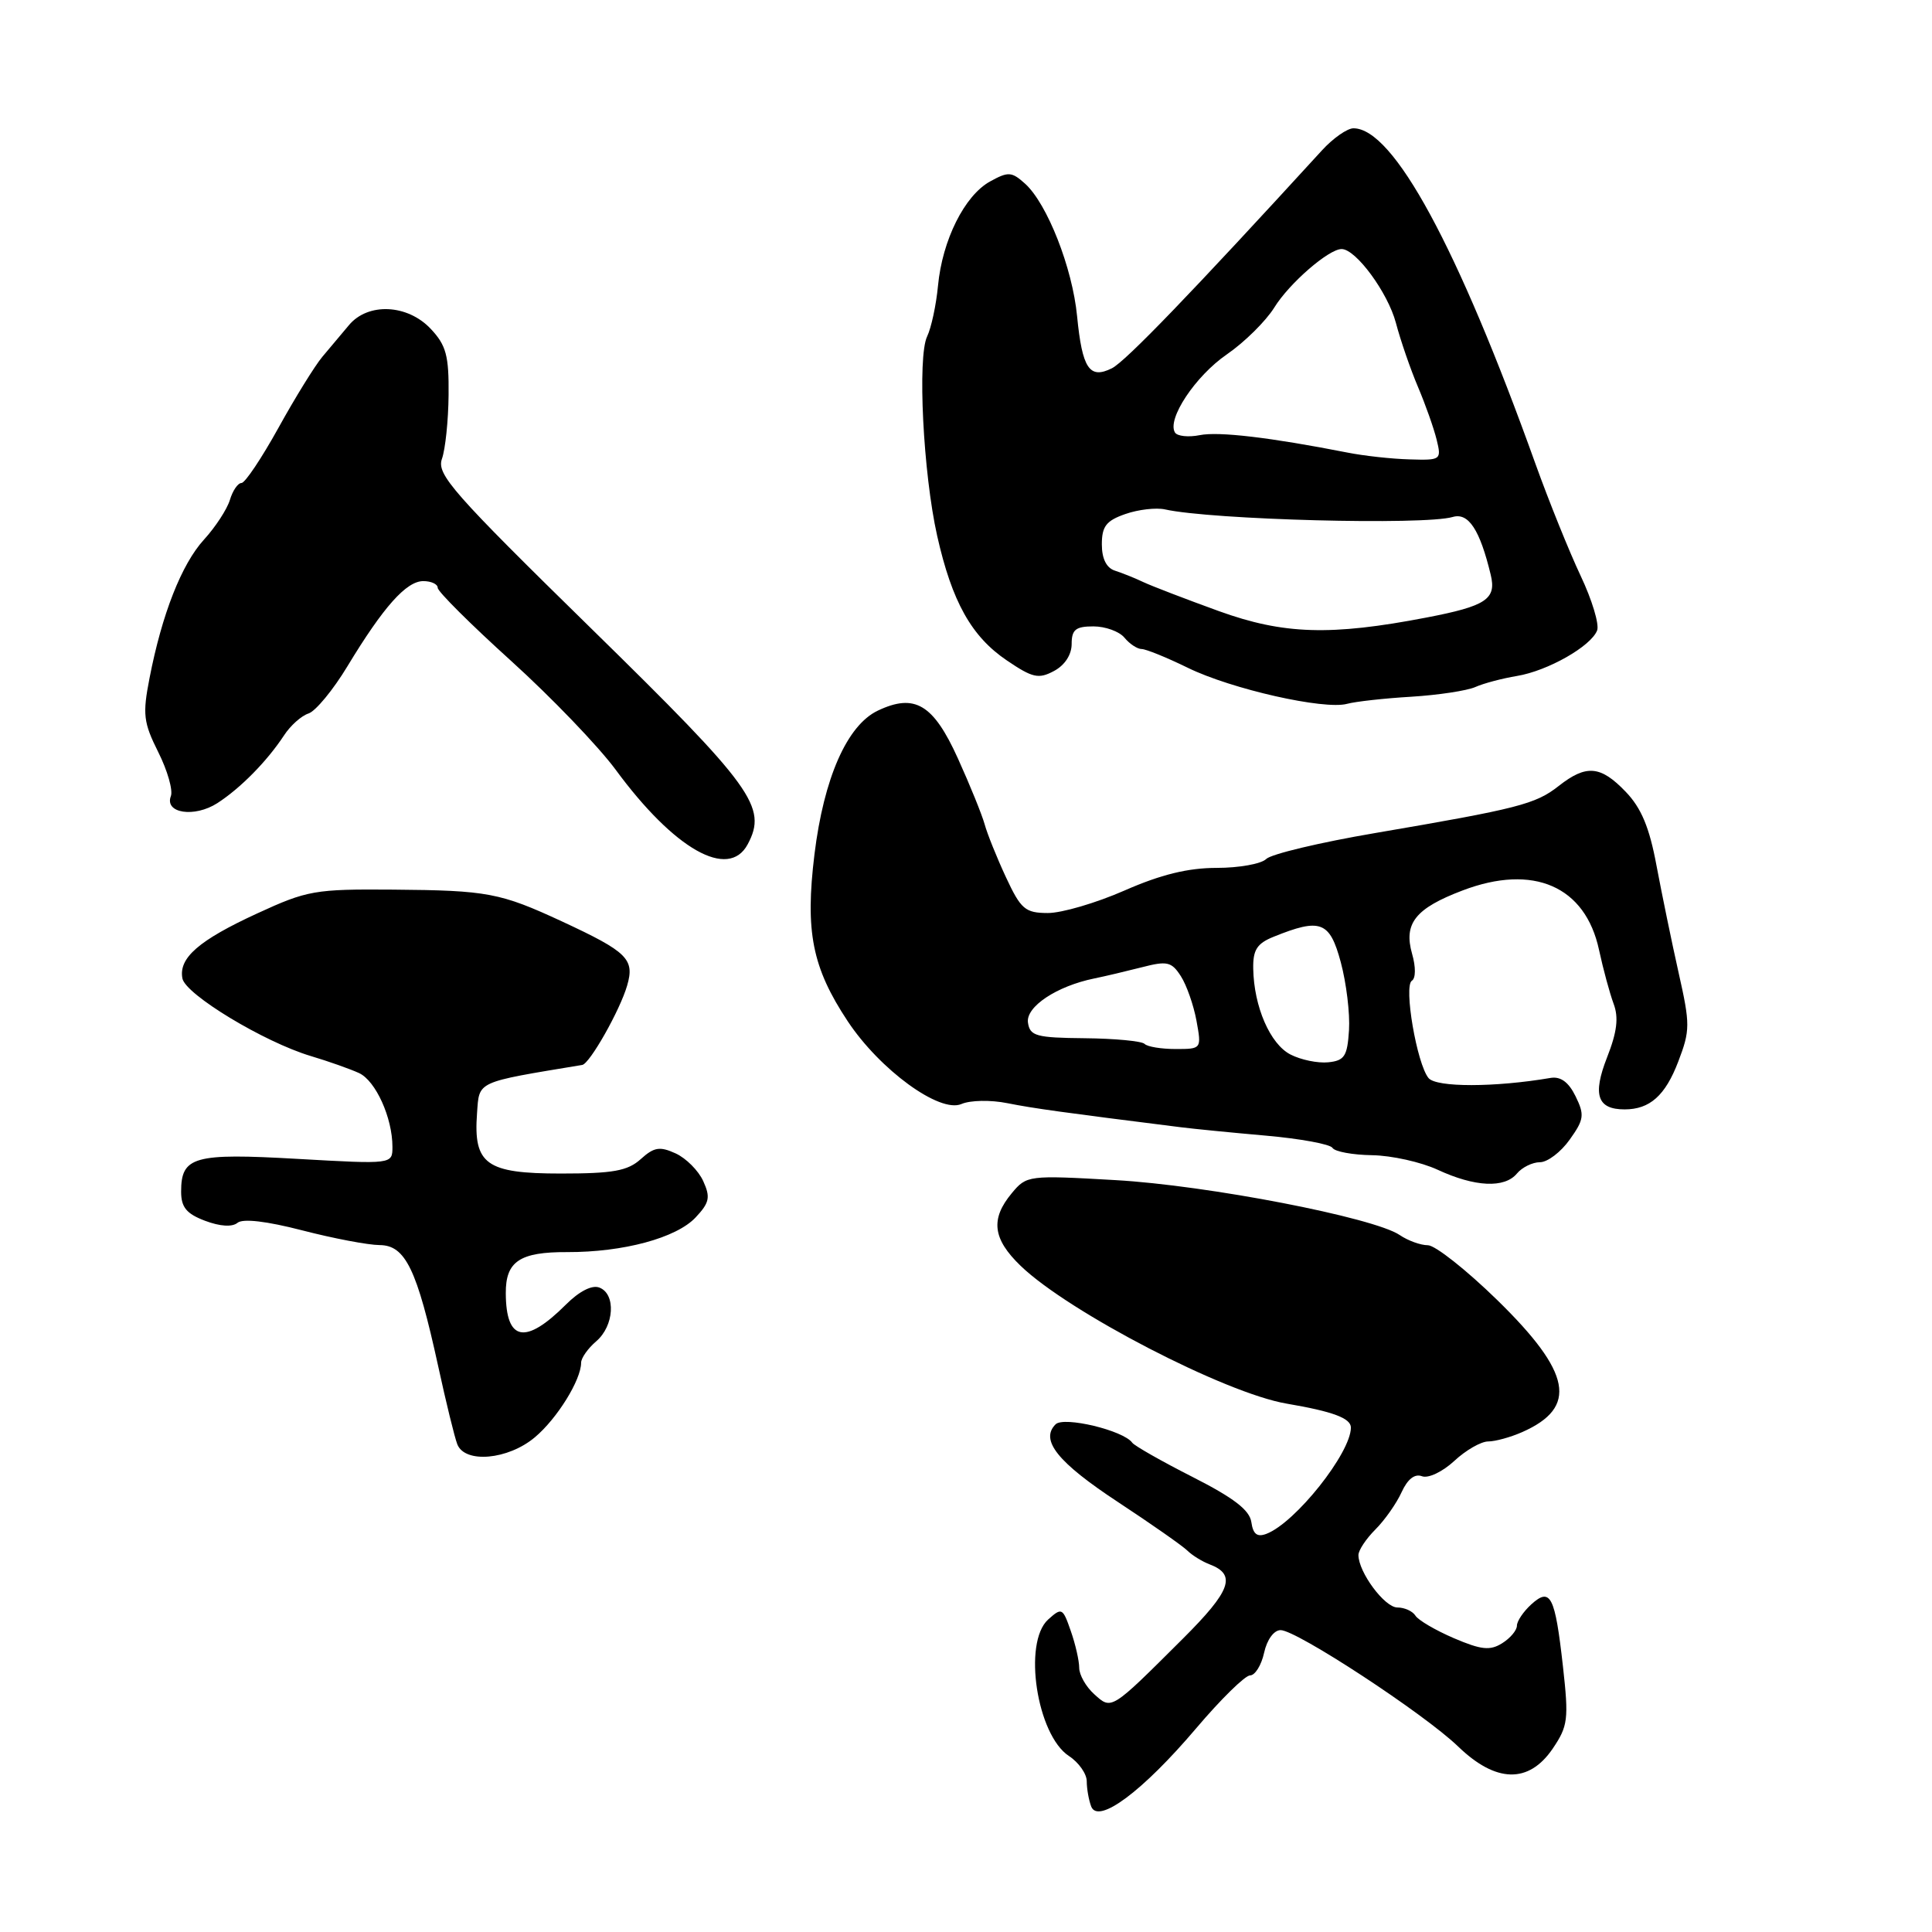 <?xml version="1.0" encoding="UTF-8" standalone="no"?>
<!DOCTYPE svg PUBLIC "-//W3C//DTD SVG 1.1//EN" "http://www.w3.org/Graphics/SVG/1.1/DTD/svg11.dtd" >
<svg xmlns="http://www.w3.org/2000/svg" xmlns:xlink="http://www.w3.org/1999/xlink" version="1.1" viewBox="0 0 256 256">
 <g >
 <path fill="currentColor"
d=" M 158.48 229.03 C 161.76 225.16 164.98 222.00 165.64 222.00 C 166.30 222.00 167.14 220.65 167.50 219.00 C 167.88 217.26 168.80 216.00 169.69 216.00 C 171.81 216.00 188.71 227.08 193.21 231.42 C 198.22 236.26 202.56 236.36 205.73 231.72 C 207.77 228.71 207.88 227.83 207.10 220.82 C 206.05 211.45 205.45 210.28 202.90 212.59 C 201.86 213.54 201.00 214.81 201.00 215.41 C 201.00 216.02 200.12 217.07 199.04 217.74 C 197.44 218.74 196.28 218.62 192.65 217.07 C 190.21 216.02 187.92 214.68 187.55 214.08 C 187.18 213.49 186.11 213.00 185.16 213.00 C 183.47 213.00 180.00 208.32 180.00 206.05 C 180.00 205.42 181.01 203.90 182.25 202.66 C 183.49 201.42 185.05 199.20 185.72 197.72 C 186.51 195.99 187.46 195.24 188.42 195.61 C 189.25 195.92 191.13 195.03 192.69 193.59 C 194.22 192.16 196.25 191.00 197.19 191.00 C 198.13 191.00 200.16 190.44 201.70 189.76 C 209.12 186.48 208.24 181.88 198.38 172.25 C 194.29 168.26 190.16 165.00 189.20 165.00 C 188.23 165.00 186.56 164.39 185.47 163.65 C 182.06 161.33 160.00 157.06 147.78 156.37 C 136.26 155.71 136.03 155.74 134.07 158.10 C 131.21 161.53 131.53 164.16 135.25 167.74 C 141.62 173.87 162.37 184.62 170.50 185.99 C 176.61 187.03 179.00 187.92 179.00 189.16 C 179.00 192.52 171.64 201.78 167.81 203.24 C 166.58 203.71 166.04 203.29 165.81 201.69 C 165.58 200.09 163.48 198.48 158.03 195.71 C 153.93 193.63 150.33 191.58 150.03 191.17 C 148.88 189.54 140.96 187.64 139.87 188.73 C 137.78 190.82 140.15 193.77 148.11 199.01 C 152.55 201.93 156.70 204.84 157.34 205.47 C 157.98 206.10 159.30 206.91 160.27 207.28 C 163.88 208.65 163.12 210.77 156.74 217.13 C 147.14 226.70 147.31 226.59 144.98 224.48 C 143.89 223.50 143.00 221.93 143.00 220.99 C 143.00 220.06 142.50 217.86 141.88 216.10 C 140.82 213.04 140.69 212.97 138.88 214.60 C 135.52 217.65 137.38 229.89 141.64 232.68 C 142.94 233.53 144.00 235.04 144.00 236.03 C 144.00 237.02 144.27 238.53 144.59 239.37 C 145.51 241.76 151.41 237.36 158.48 229.03 Z  M 70.87 190.45 C 73.82 187.98 77.00 182.84 77.00 180.57 C 77.00 179.95 77.90 178.67 79.00 177.73 C 81.39 175.69 81.64 171.46 79.42 170.61 C 78.44 170.23 76.75 171.10 74.97 172.88 C 69.62 178.22 67.05 177.74 67.02 171.37 C 66.99 167.14 68.87 165.88 75.17 165.91 C 82.59 165.93 89.61 164.04 92.17 161.32 C 94.01 159.36 94.16 158.65 93.18 156.50 C 92.55 155.11 90.90 153.46 89.52 152.83 C 87.42 151.87 86.66 152.00 84.90 153.59 C 83.17 155.15 81.24 155.50 74.31 155.50 C 64.41 155.50 62.71 154.28 63.21 147.50 C 63.52 143.20 62.97 143.46 77.15 141.11 C 78.15 140.94 82.15 133.87 83.10 130.59 C 84.12 127.09 83.15 126.13 74.50 122.11 C 66.28 118.30 64.62 117.98 52.07 117.88 C 41.73 117.80 40.71 117.98 34.09 121.03 C 26.33 124.60 23.65 126.94 24.17 129.65 C 24.58 131.78 35.00 138.08 41.18 139.93 C 43.56 140.64 46.43 141.66 47.58 142.19 C 49.78 143.21 52.00 148.11 52.00 151.96 C 52.00 154.27 52.00 154.27 39.45 153.56 C 25.68 152.77 24.00 153.24 24.00 157.90 C 24.00 159.97 24.71 160.83 27.17 161.76 C 29.16 162.51 30.77 162.61 31.47 162.03 C 32.18 161.44 35.33 161.81 40.05 163.03 C 44.15 164.09 48.76 164.97 50.30 164.98 C 53.72 165.00 55.25 168.17 58.06 181.02 C 59.10 185.81 60.24 190.46 60.59 191.36 C 61.58 193.95 67.32 193.44 70.87 190.45 Z  M 201.00 155.50 C 201.68 154.68 203.06 154.00 204.05 154.00 C 205.05 154.00 206.82 152.66 207.99 151.01 C 209.90 148.34 209.98 147.73 208.77 145.26 C 207.85 143.38 206.79 142.61 205.46 142.83 C 198.08 144.09 190.33 144.10 189.29 142.85 C 187.74 140.97 185.97 130.64 187.08 129.95 C 187.60 129.63 187.61 128.13 187.11 126.39 C 185.96 122.36 187.55 120.36 193.80 117.99 C 203.18 114.42 210.07 117.43 211.88 125.87 C 212.43 128.42 213.30 131.62 213.81 133.00 C 214.50 134.83 214.27 136.74 212.94 140.12 C 211.00 145.08 211.65 147.00 215.27 147.00 C 218.61 147.00 220.66 145.17 222.38 140.66 C 223.96 136.52 223.97 135.75 222.42 128.87 C 221.51 124.82 220.20 118.43 219.49 114.67 C 218.56 109.65 217.48 107.06 215.42 104.92 C 212.09 101.44 210.19 101.27 206.53 104.15 C 203.47 106.56 201.16 107.15 182.23 110.38 C 174.93 111.62 168.43 113.17 167.78 113.82 C 167.13 114.47 164.18 115.00 161.22 115.00 C 157.42 115.00 153.82 115.88 149.00 118.00 C 145.24 119.65 140.67 120.99 138.83 120.98 C 135.84 120.97 135.27 120.48 133.29 116.23 C 132.08 113.63 130.81 110.47 130.47 109.22 C 130.12 107.96 128.53 104.03 126.92 100.48 C 123.67 93.31 121.21 91.84 116.32 94.16 C 112.24 96.10 109.16 103.09 107.92 113.21 C 106.67 123.45 107.62 128.21 112.32 135.31 C 116.59 141.76 124.51 147.53 127.39 146.29 C 128.56 145.78 131.28 145.73 133.50 146.18 C 136.97 146.87 140.80 147.40 156.50 149.37 C 158.15 149.58 163.22 150.08 167.76 150.48 C 172.30 150.88 176.26 151.61 176.56 152.10 C 176.87 152.60 179.23 153.03 181.81 153.07 C 184.39 153.11 188.30 153.98 190.50 155.00 C 195.44 157.29 199.36 157.47 201.00 155.50 Z  M 99.07 111.88 C 101.71 106.94 99.83 104.33 78.36 83.30 C 59.95 65.27 57.83 62.85 58.56 60.80 C 59.01 59.53 59.41 55.72 59.44 52.33 C 59.49 47.13 59.12 45.75 57.08 43.58 C 54.00 40.30 48.76 40.06 46.24 43.08 C 45.28 44.23 43.69 46.12 42.71 47.28 C 41.73 48.45 39.11 52.68 36.89 56.70 C 34.67 60.71 32.47 64.00 32.00 64.00 C 31.52 64.00 30.83 65.01 30.46 66.25 C 30.08 67.49 28.54 69.85 27.03 71.50 C 24.07 74.74 21.46 81.36 19.81 89.87 C 18.88 94.64 19.00 95.72 20.97 99.66 C 22.19 102.09 22.94 104.72 22.64 105.49 C 21.77 107.77 25.77 108.37 28.80 106.42 C 31.89 104.42 35.37 100.88 37.63 97.45 C 38.48 96.14 39.94 94.84 40.88 94.54 C 41.81 94.24 44.14 91.43 46.04 88.28 C 50.81 80.40 53.84 77.00 56.09 77.00 C 57.14 77.00 58.00 77.40 58.00 77.89 C 58.00 78.38 62.37 82.73 67.71 87.56 C 73.05 92.39 79.28 98.88 81.57 101.98 C 89.35 112.56 96.53 116.62 99.07 111.88 Z  M 187.00 92.32 C 190.57 92.10 194.40 91.52 195.50 91.03 C 196.60 90.54 199.07 89.89 201.00 89.57 C 205.07 88.90 210.82 85.64 211.63 83.53 C 211.93 82.73 210.95 79.47 209.44 76.29 C 207.94 73.11 205.25 66.45 203.47 61.50 C 193.14 32.68 184.63 17.00 179.34 17.00 C 178.52 17.00 176.64 18.31 175.17 19.92 C 157.86 38.84 149.13 47.90 147.33 48.80 C 144.36 50.28 143.40 48.84 142.72 41.89 C 142.10 35.49 138.76 27.00 135.84 24.35 C 134.05 22.74 133.61 22.71 131.18 24.05 C 127.81 25.91 124.86 31.82 124.29 37.86 C 124.05 40.41 123.40 43.43 122.85 44.58 C 121.55 47.28 122.32 62.71 124.18 71.00 C 126.14 79.72 128.72 84.34 133.41 87.51 C 136.83 89.83 137.62 90.00 139.66 88.91 C 141.09 88.15 142.00 86.75 142.00 85.33 C 142.00 83.43 142.53 83.00 144.88 83.00 C 146.46 83.00 148.32 83.67 149.00 84.50 C 149.68 85.33 150.71 86.00 151.27 86.00 C 151.84 86.00 154.60 87.12 157.40 88.49 C 163.16 91.31 175.47 94.09 178.50 93.26 C 179.60 92.96 183.43 92.53 187.00 92.32 Z  M 171.00 139.73 C 168.30 138.35 166.15 133.39 166.06 128.37 C 166.01 125.87 166.55 125.02 168.75 124.13 C 174.98 121.61 176.20 122.07 177.66 127.50 C 178.40 130.25 178.89 134.30 178.75 136.50 C 178.53 139.95 178.16 140.54 176.00 140.76 C 174.62 140.90 172.38 140.44 171.00 139.73 Z  M 151.66 138.32 C 151.29 137.95 147.72 137.61 143.74 137.57 C 137.29 137.51 136.47 137.28 136.21 135.50 C 135.91 133.40 140.01 130.67 145.00 129.65 C 146.38 129.37 149.21 128.70 151.29 128.17 C 154.65 127.30 155.24 127.43 156.47 129.35 C 157.23 130.53 158.16 133.19 158.54 135.25 C 159.22 138.99 159.21 139.00 155.78 139.00 C 153.88 139.00 152.03 138.70 151.66 138.32 Z  M 161.52 80.98 C 157.13 79.39 152.63 77.66 151.52 77.14 C 150.41 76.61 148.71 75.93 147.75 75.62 C 146.61 75.26 146.00 74.04 146.00 72.13 C 146.00 69.74 146.58 68.99 149.12 68.11 C 150.83 67.51 153.20 67.24 154.37 67.50 C 160.58 68.88 188.69 69.62 192.50 68.50 C 194.58 67.89 196.09 70.18 197.53 76.17 C 198.31 79.39 196.92 80.31 189.00 81.83 C 176.33 84.27 170.07 84.07 161.52 80.98 Z  M 178.50 59.96 C 168.36 57.97 161.48 57.15 158.97 57.66 C 157.47 57.96 155.99 57.80 155.69 57.31 C 154.60 55.54 158.39 49.83 162.56 46.96 C 164.90 45.35 167.73 42.55 168.85 40.75 C 170.82 37.55 176.06 33.00 177.77 33.00 C 179.66 33.00 183.89 38.76 184.96 42.77 C 185.58 45.12 186.90 48.94 187.89 51.27 C 188.88 53.60 189.99 56.74 190.36 58.25 C 191.02 60.94 190.94 61.00 186.77 60.87 C 184.42 60.81 180.70 60.40 178.50 59.96 Z "/>
</g>
</svg>